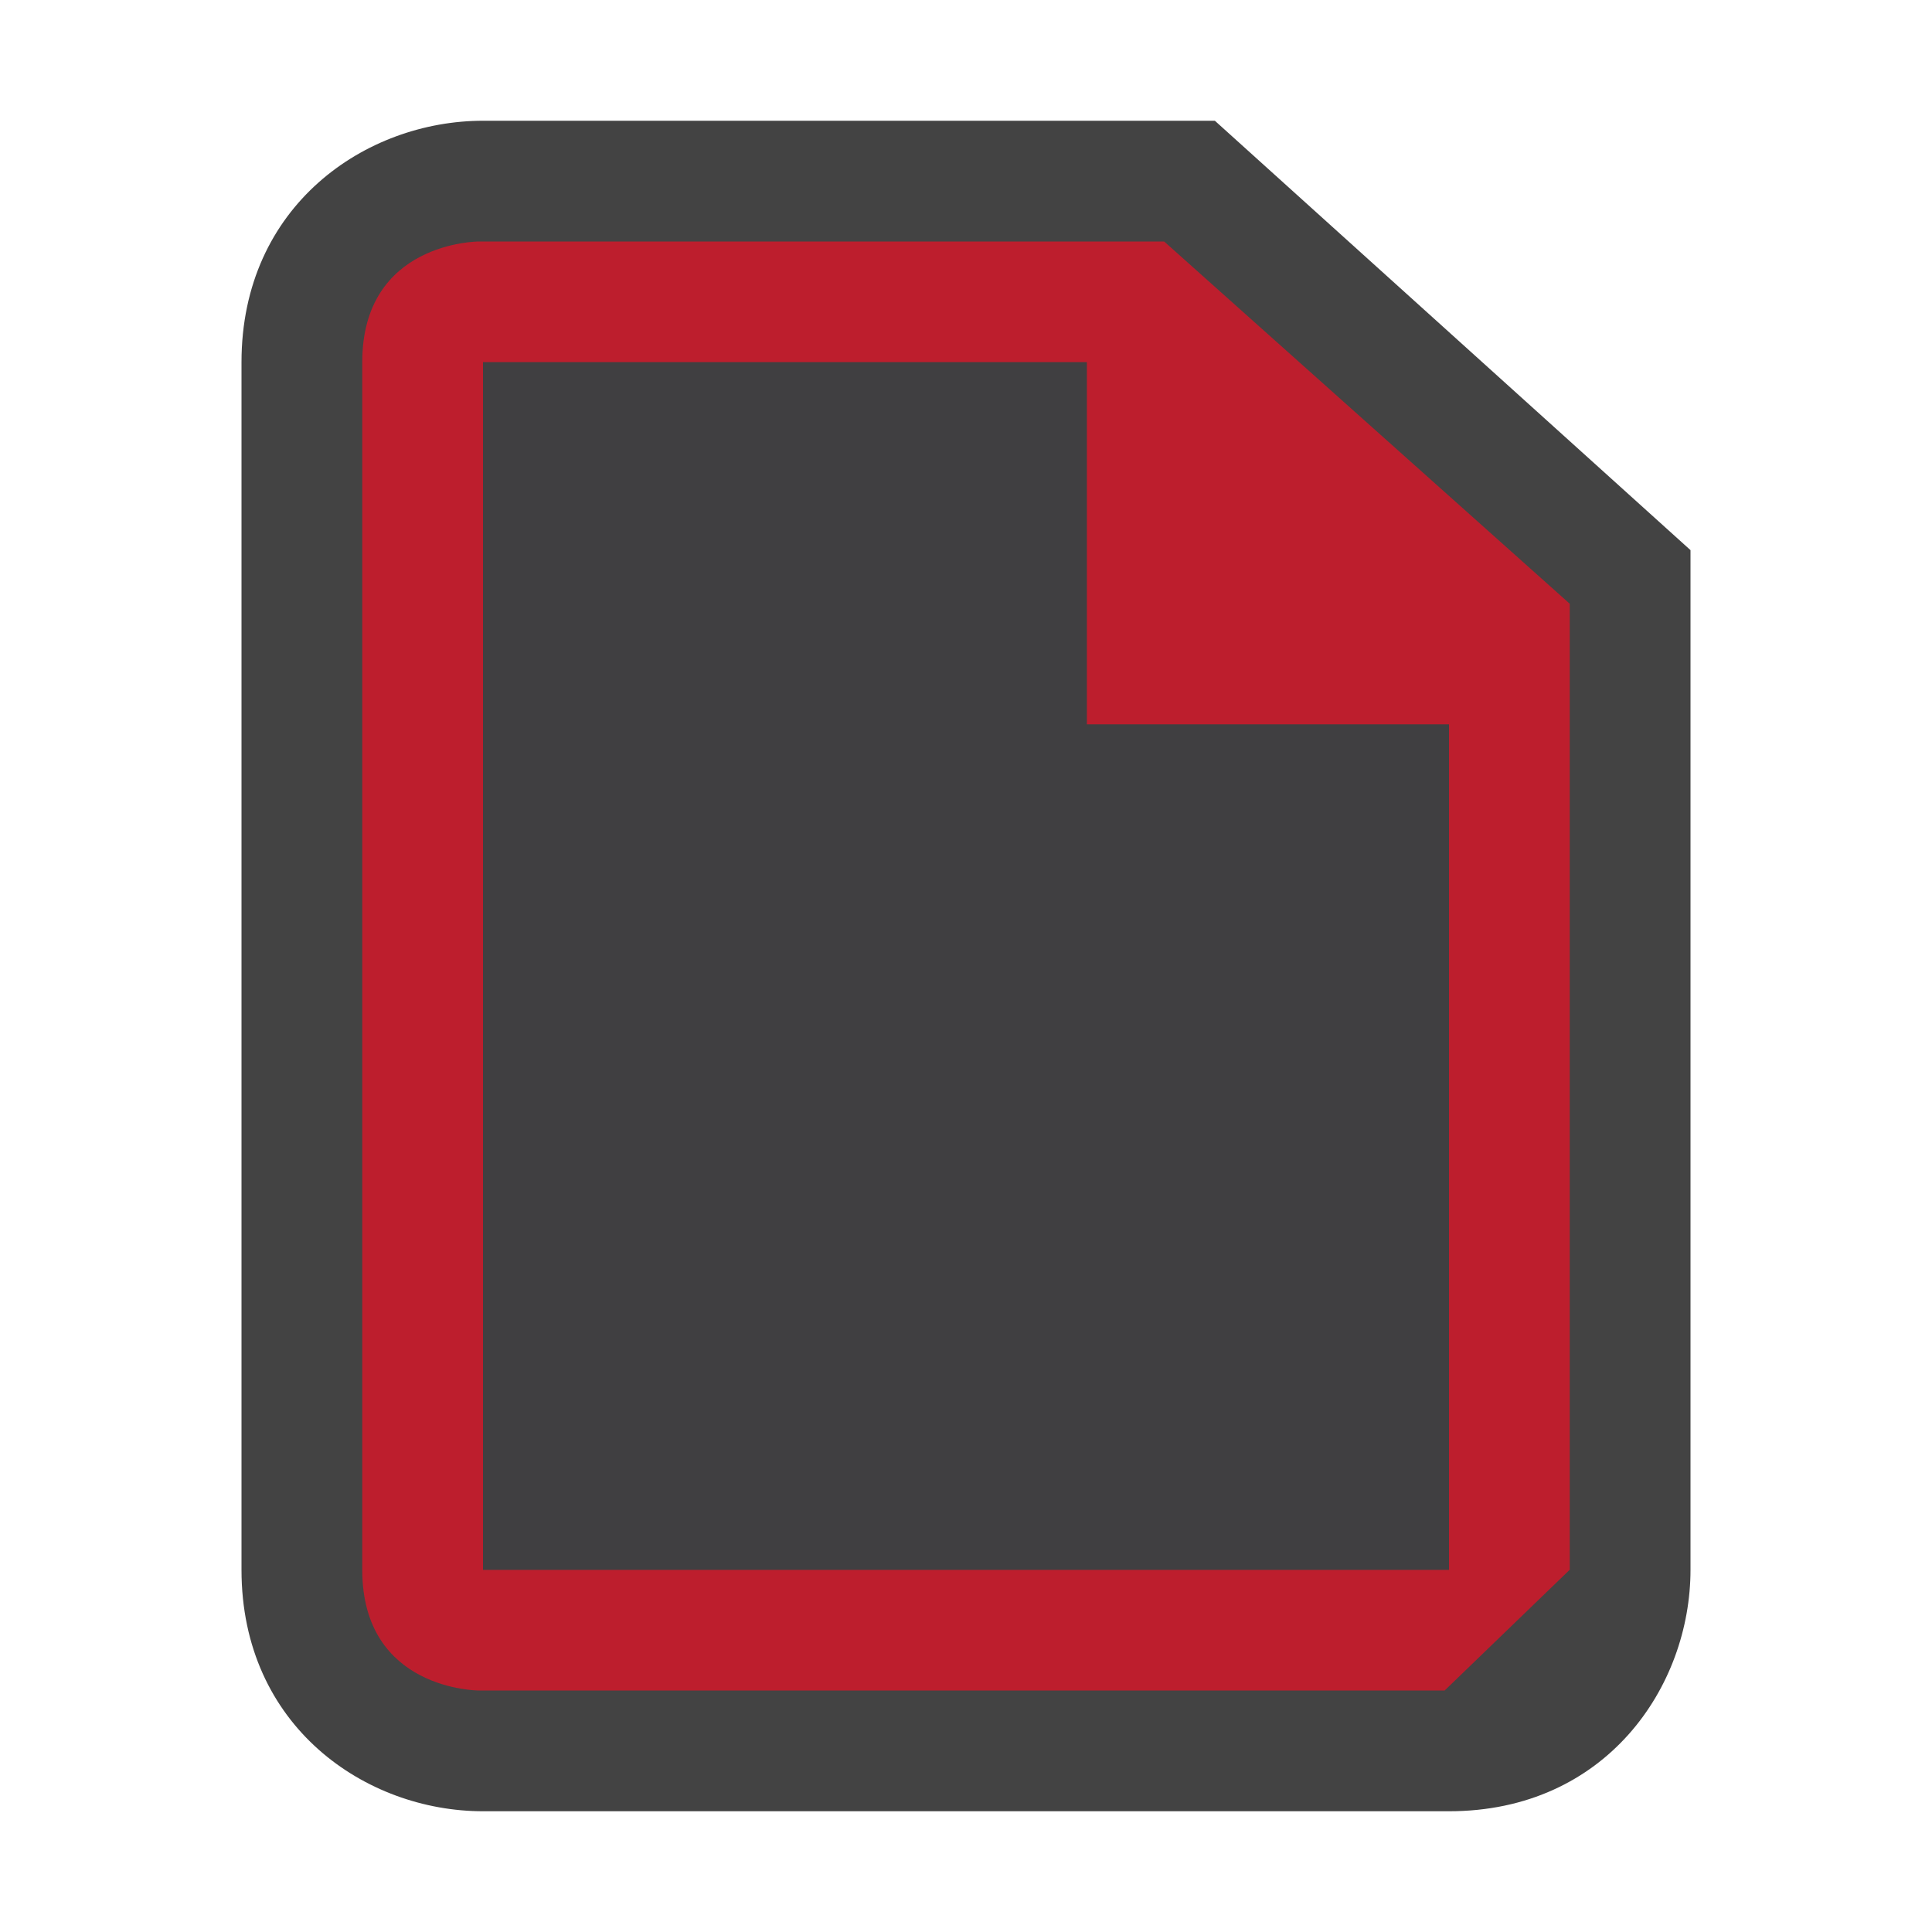 <svg xmlns="http://www.w3.org/2000/svg" width="16" height="16"><style type="text/css">.icon-canvas-transparent{opacity:0;fill:#434343;} .icon-vs-out{fill:#434343;} .icon-vs-fg{fill:#403F41;} .icon-css-red{fill:#BD1E2D;}</style><path class="icon-canvas-transparent" d="M16 16h-16v-16h16v16z" id="canvas"/><path class="icon-vs-out" d="M4 15c-.97 0-2-.701-2-2v-10c0-1.299 1.03-2 2-2h6.061l3.939 3.556v8.444c0 .97-.701 2-2 2h-8z" id="outline"/><path class="icon-css-red" d="M9.641 2h-5.677s-.964 0-.964 1v10c0 1 .964 1 .964 1h8l1.036-1v-8l-3.359-3zm2.359 11h-8v-10h5v3h3v7z" id="iconBg"/><g id="iconFg"><path class="icon-vs-fg" d="M4 3h5v3h3v7h-8v-10z"/></g></svg>